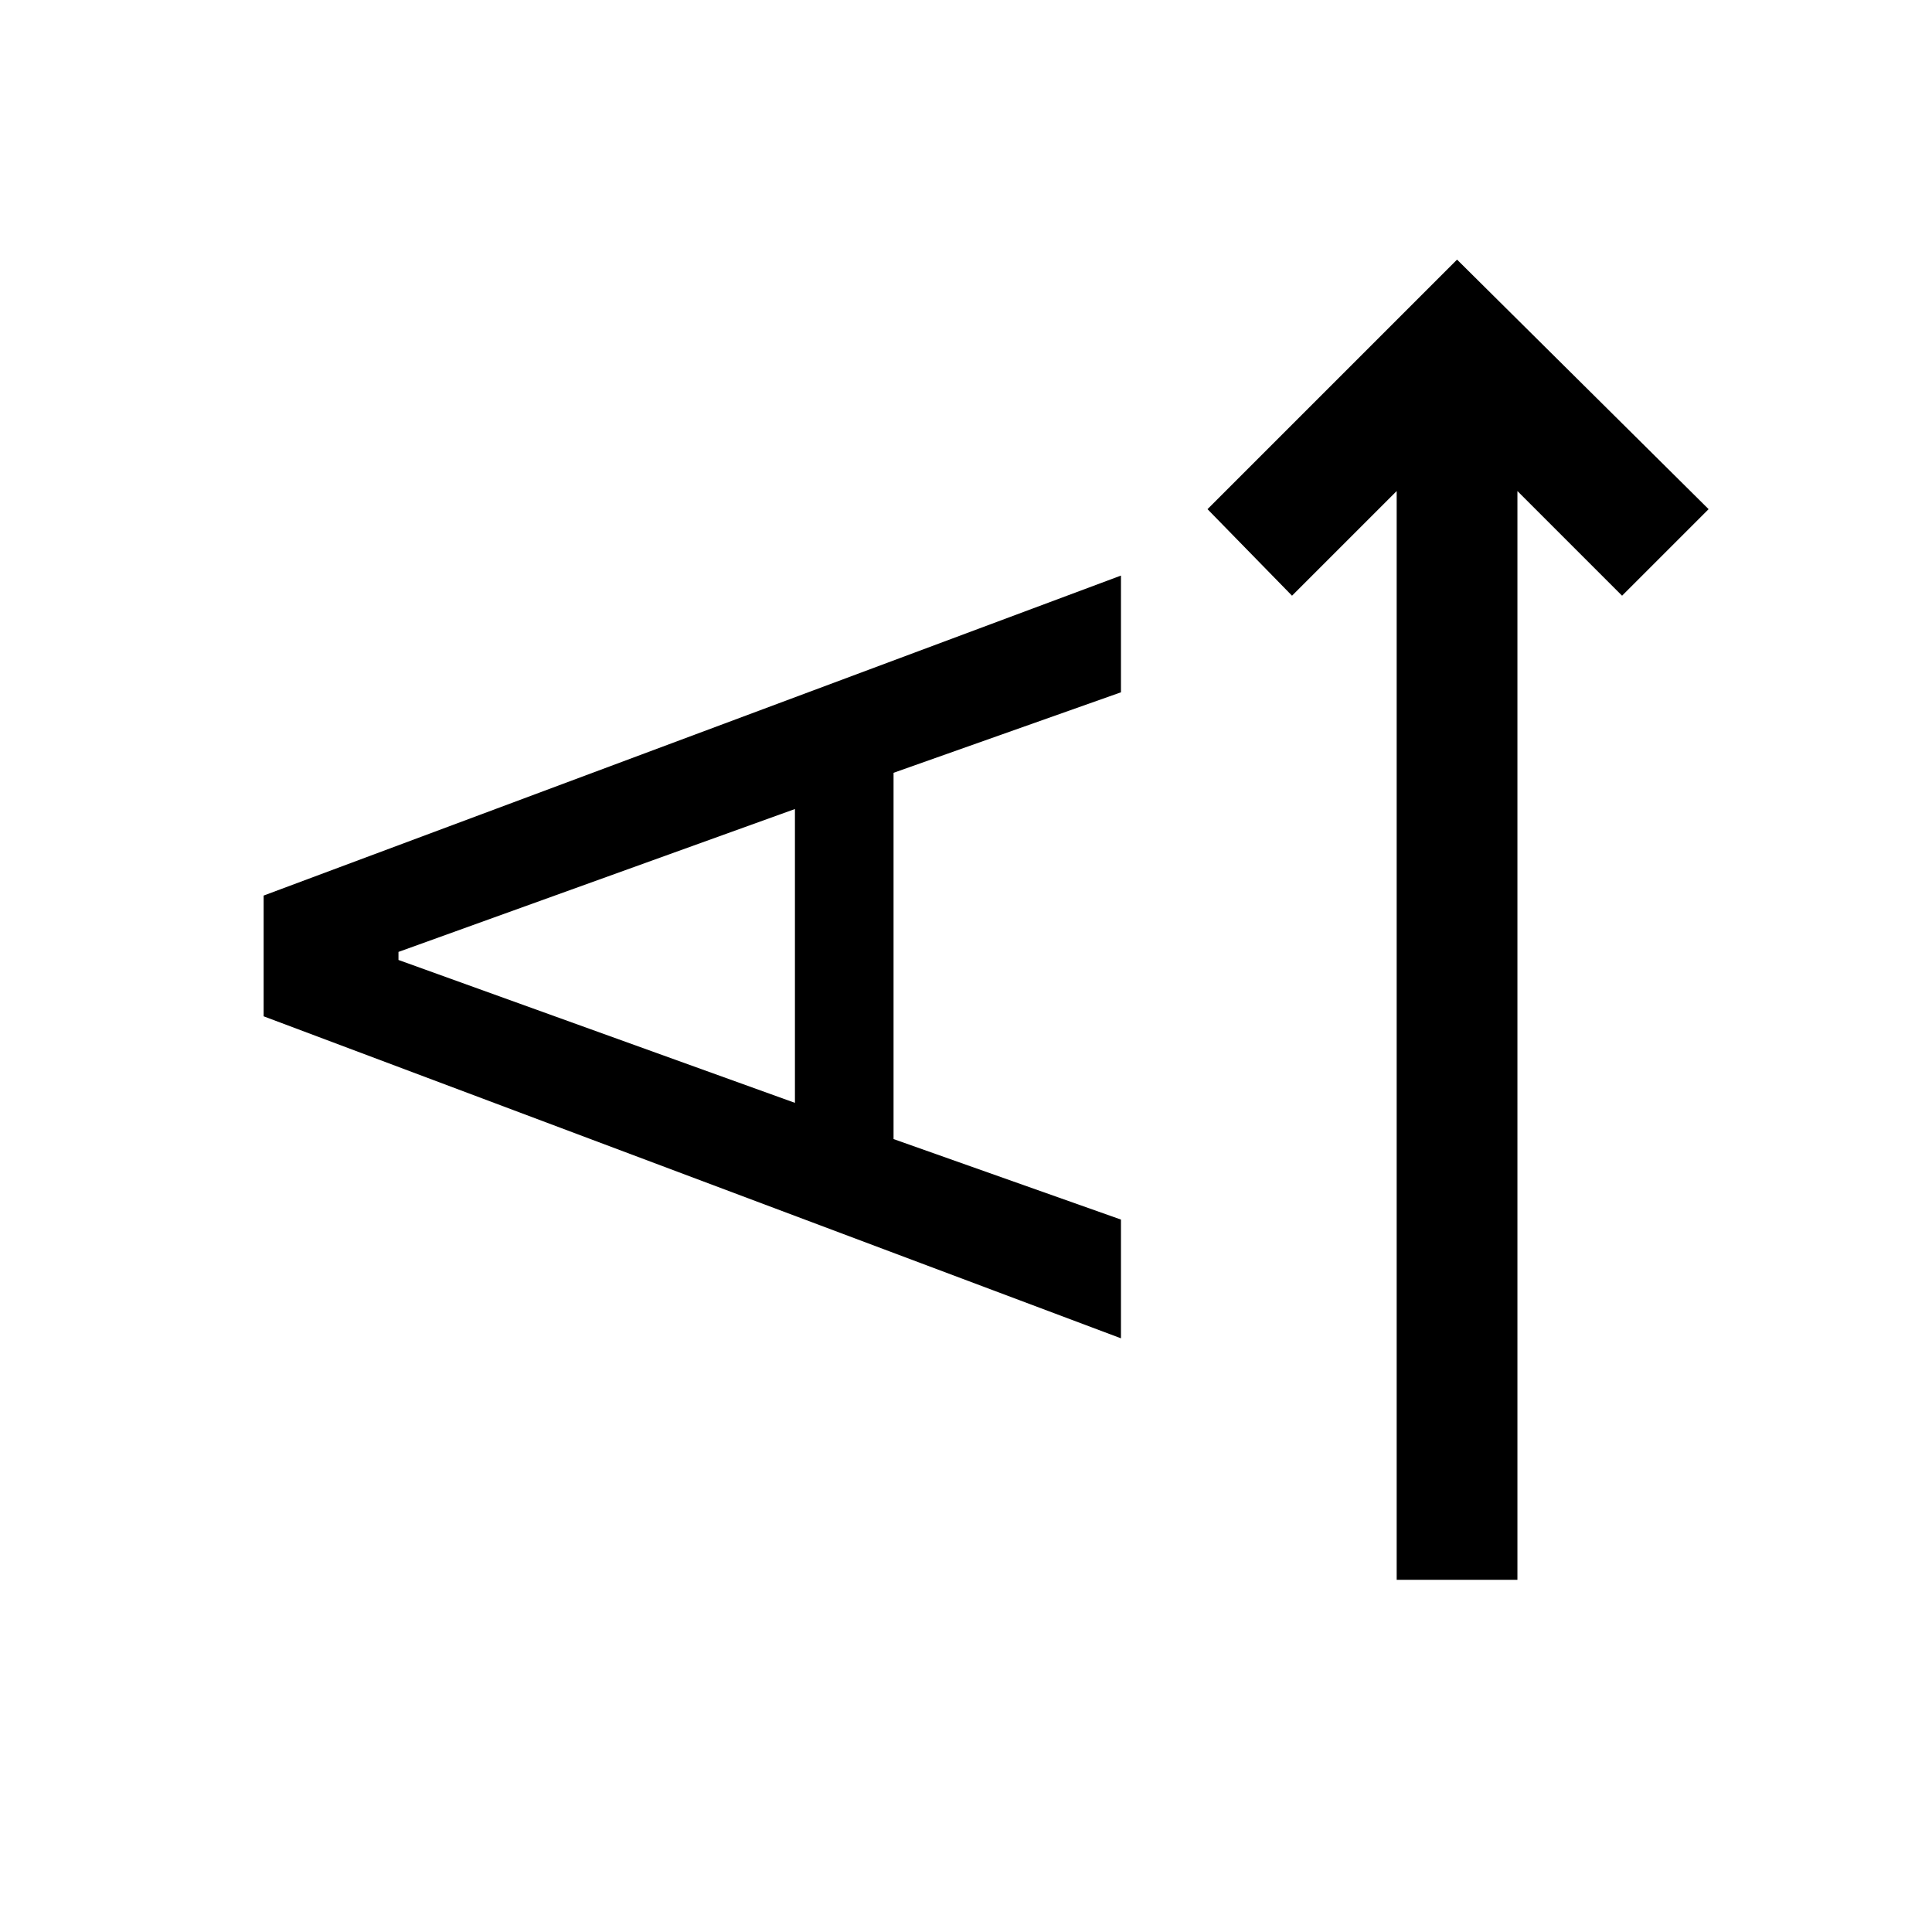 <svg xmlns="http://www.w3.org/2000/svg" viewBox="0 0 24 24"><path d="M18.85 19.625h-1.5V6.1l-1.3 1.3L15 6.325l3.1-3.1 3.125 3.1L20.15 7.4l-1.3-1.3Zm-4.925-3-10.65-4v-1.5l10.65-3.975V8.6l-2.825 1v4.55l2.825 1ZM9.875 13.7v-3.65L4.95 11.825v.1Z"/></svg>
